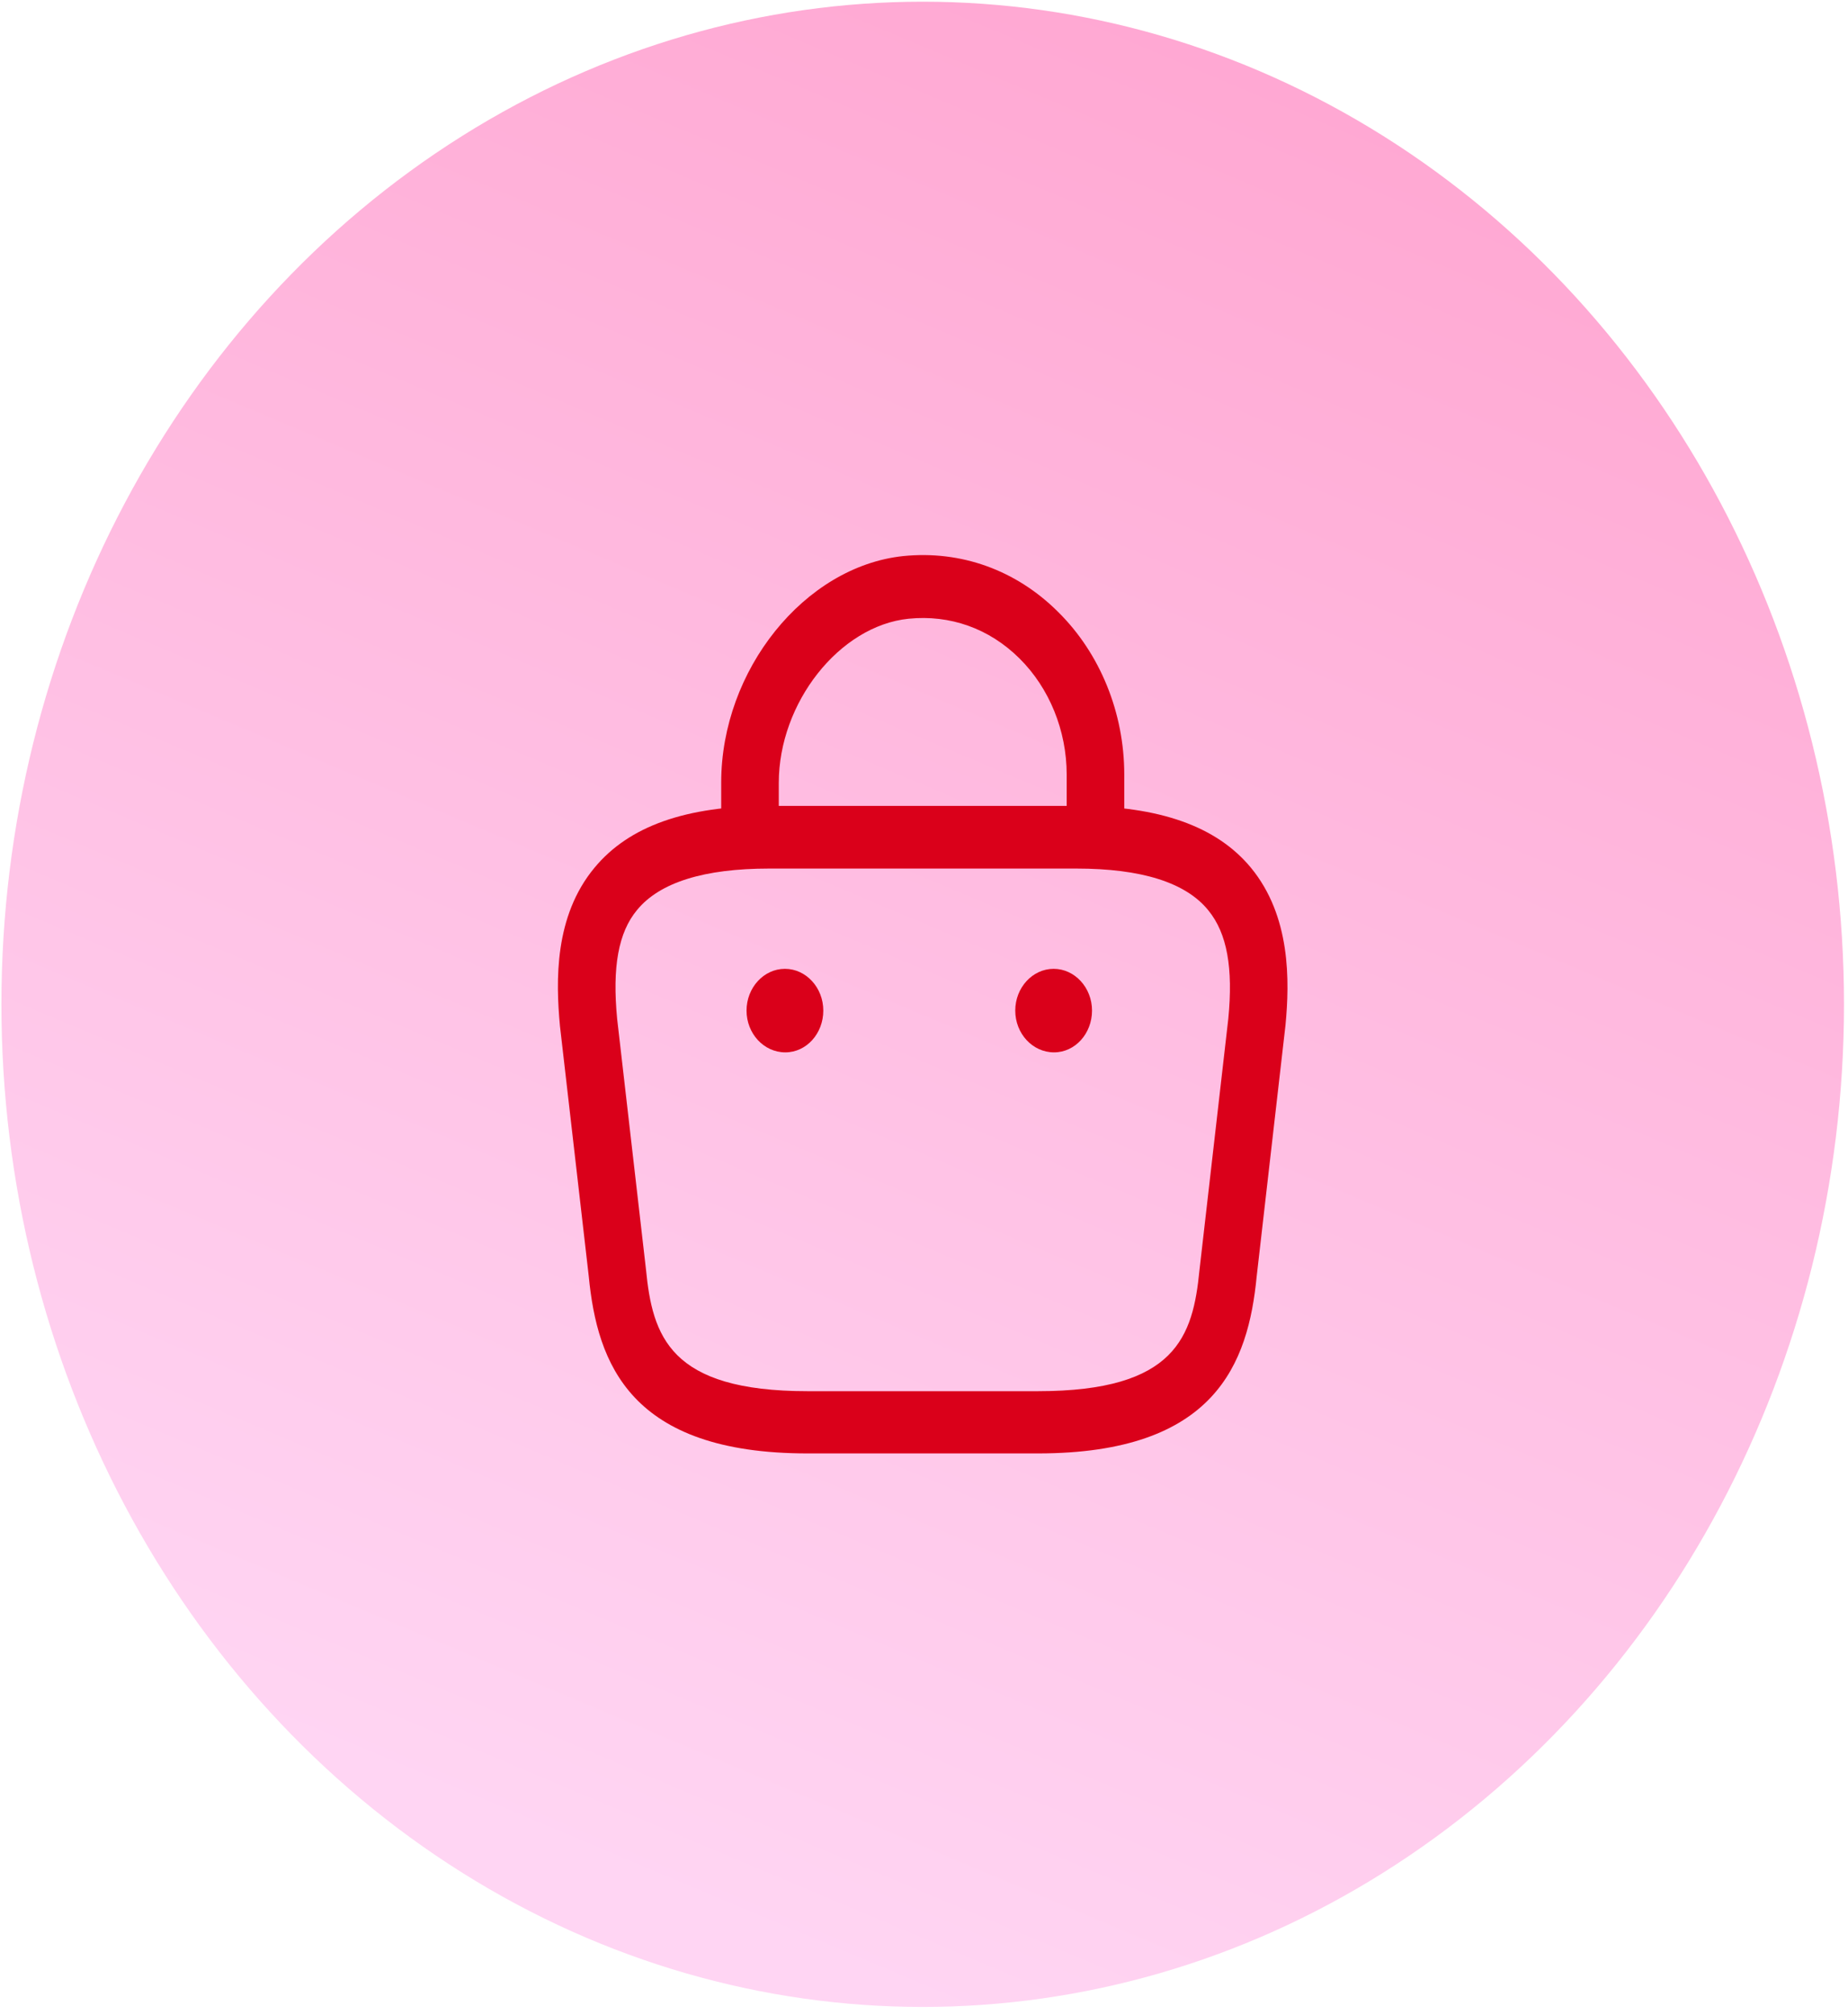 <svg width="100" height="109" viewBox="0 0 100 109" fill="none" xmlns="http://www.w3.org/2000/svg">
<ellipse cx="49.93" cy="54.328" rx="49.853" ry="54.236" fill="url(#paint0_linear_1_1006)"/>
<path d="M59.279 46.713C58.427 46.713 57.721 45.944 57.721 45.018V41.899C57.721 39.527 56.786 37.222 55.166 35.617C53.525 33.99 51.406 33.244 49.163 33.47C45.424 33.855 42.142 38.013 42.142 42.351V44.543C42.142 45.47 41.435 46.238 40.584 46.238C39.732 46.238 39.026 45.47 39.026 44.543V42.329C39.026 36.25 43.533 30.645 48.872 30.081C51.988 29.764 54.979 30.826 57.264 33.109C59.528 35.346 60.837 38.555 60.837 41.899V45.018C60.837 45.944 60.13 46.713 59.279 46.713Z" fill="#DA001A"/>
<path d="M56.162 78.622H43.699C34.102 78.622 32.316 73.763 31.859 69.04L30.301 55.504C30.073 53.063 29.989 49.561 32.17 46.939C34.04 44.679 37.135 43.595 41.622 43.595H58.24C62.747 43.595 65.842 44.702 67.691 46.939C69.851 49.561 69.789 53.063 69.561 55.459L68.003 69.04C67.546 73.763 65.759 78.622 56.162 78.622ZM41.622 46.984C38.111 46.984 35.702 47.73 34.476 49.222C33.458 50.442 33.126 52.318 33.396 55.12L34.954 68.656C35.307 72.272 36.221 75.255 43.699 75.255H56.162C63.64 75.255 64.554 72.294 64.907 68.701L66.465 55.12C66.736 52.363 66.403 50.487 65.385 49.244C64.16 47.73 61.75 46.984 58.24 46.984H41.622Z" fill="#DA001A"/>
<path d="M57.036 56.927C55.873 56.927 54.938 55.91 54.938 54.667C54.938 53.425 55.873 52.408 57.015 52.408C58.157 52.408 59.092 53.425 59.092 54.667C59.092 55.91 58.178 56.927 57.036 56.927Z" fill="#DA001A"/>
<path d="M42.495 56.927C41.332 56.927 40.397 55.91 40.397 54.667C40.397 53.425 41.332 52.408 42.474 52.408C43.617 52.408 44.551 53.425 44.551 54.667C44.551 55.91 43.638 56.927 42.495 56.927Z" fill="#DA001A"/>
<defs>
<linearGradient id="paint0_linear_1_1006" x1="88.566" y1="0.093" x2="43.909" y2="106.026" gradientUnits="userSpaceOnUse">
<stop stop-color="#FFA3CF"/>
<stop offset="1" stop-color="#FFD5F3"/>
</linearGradient>
</defs>
</svg>
